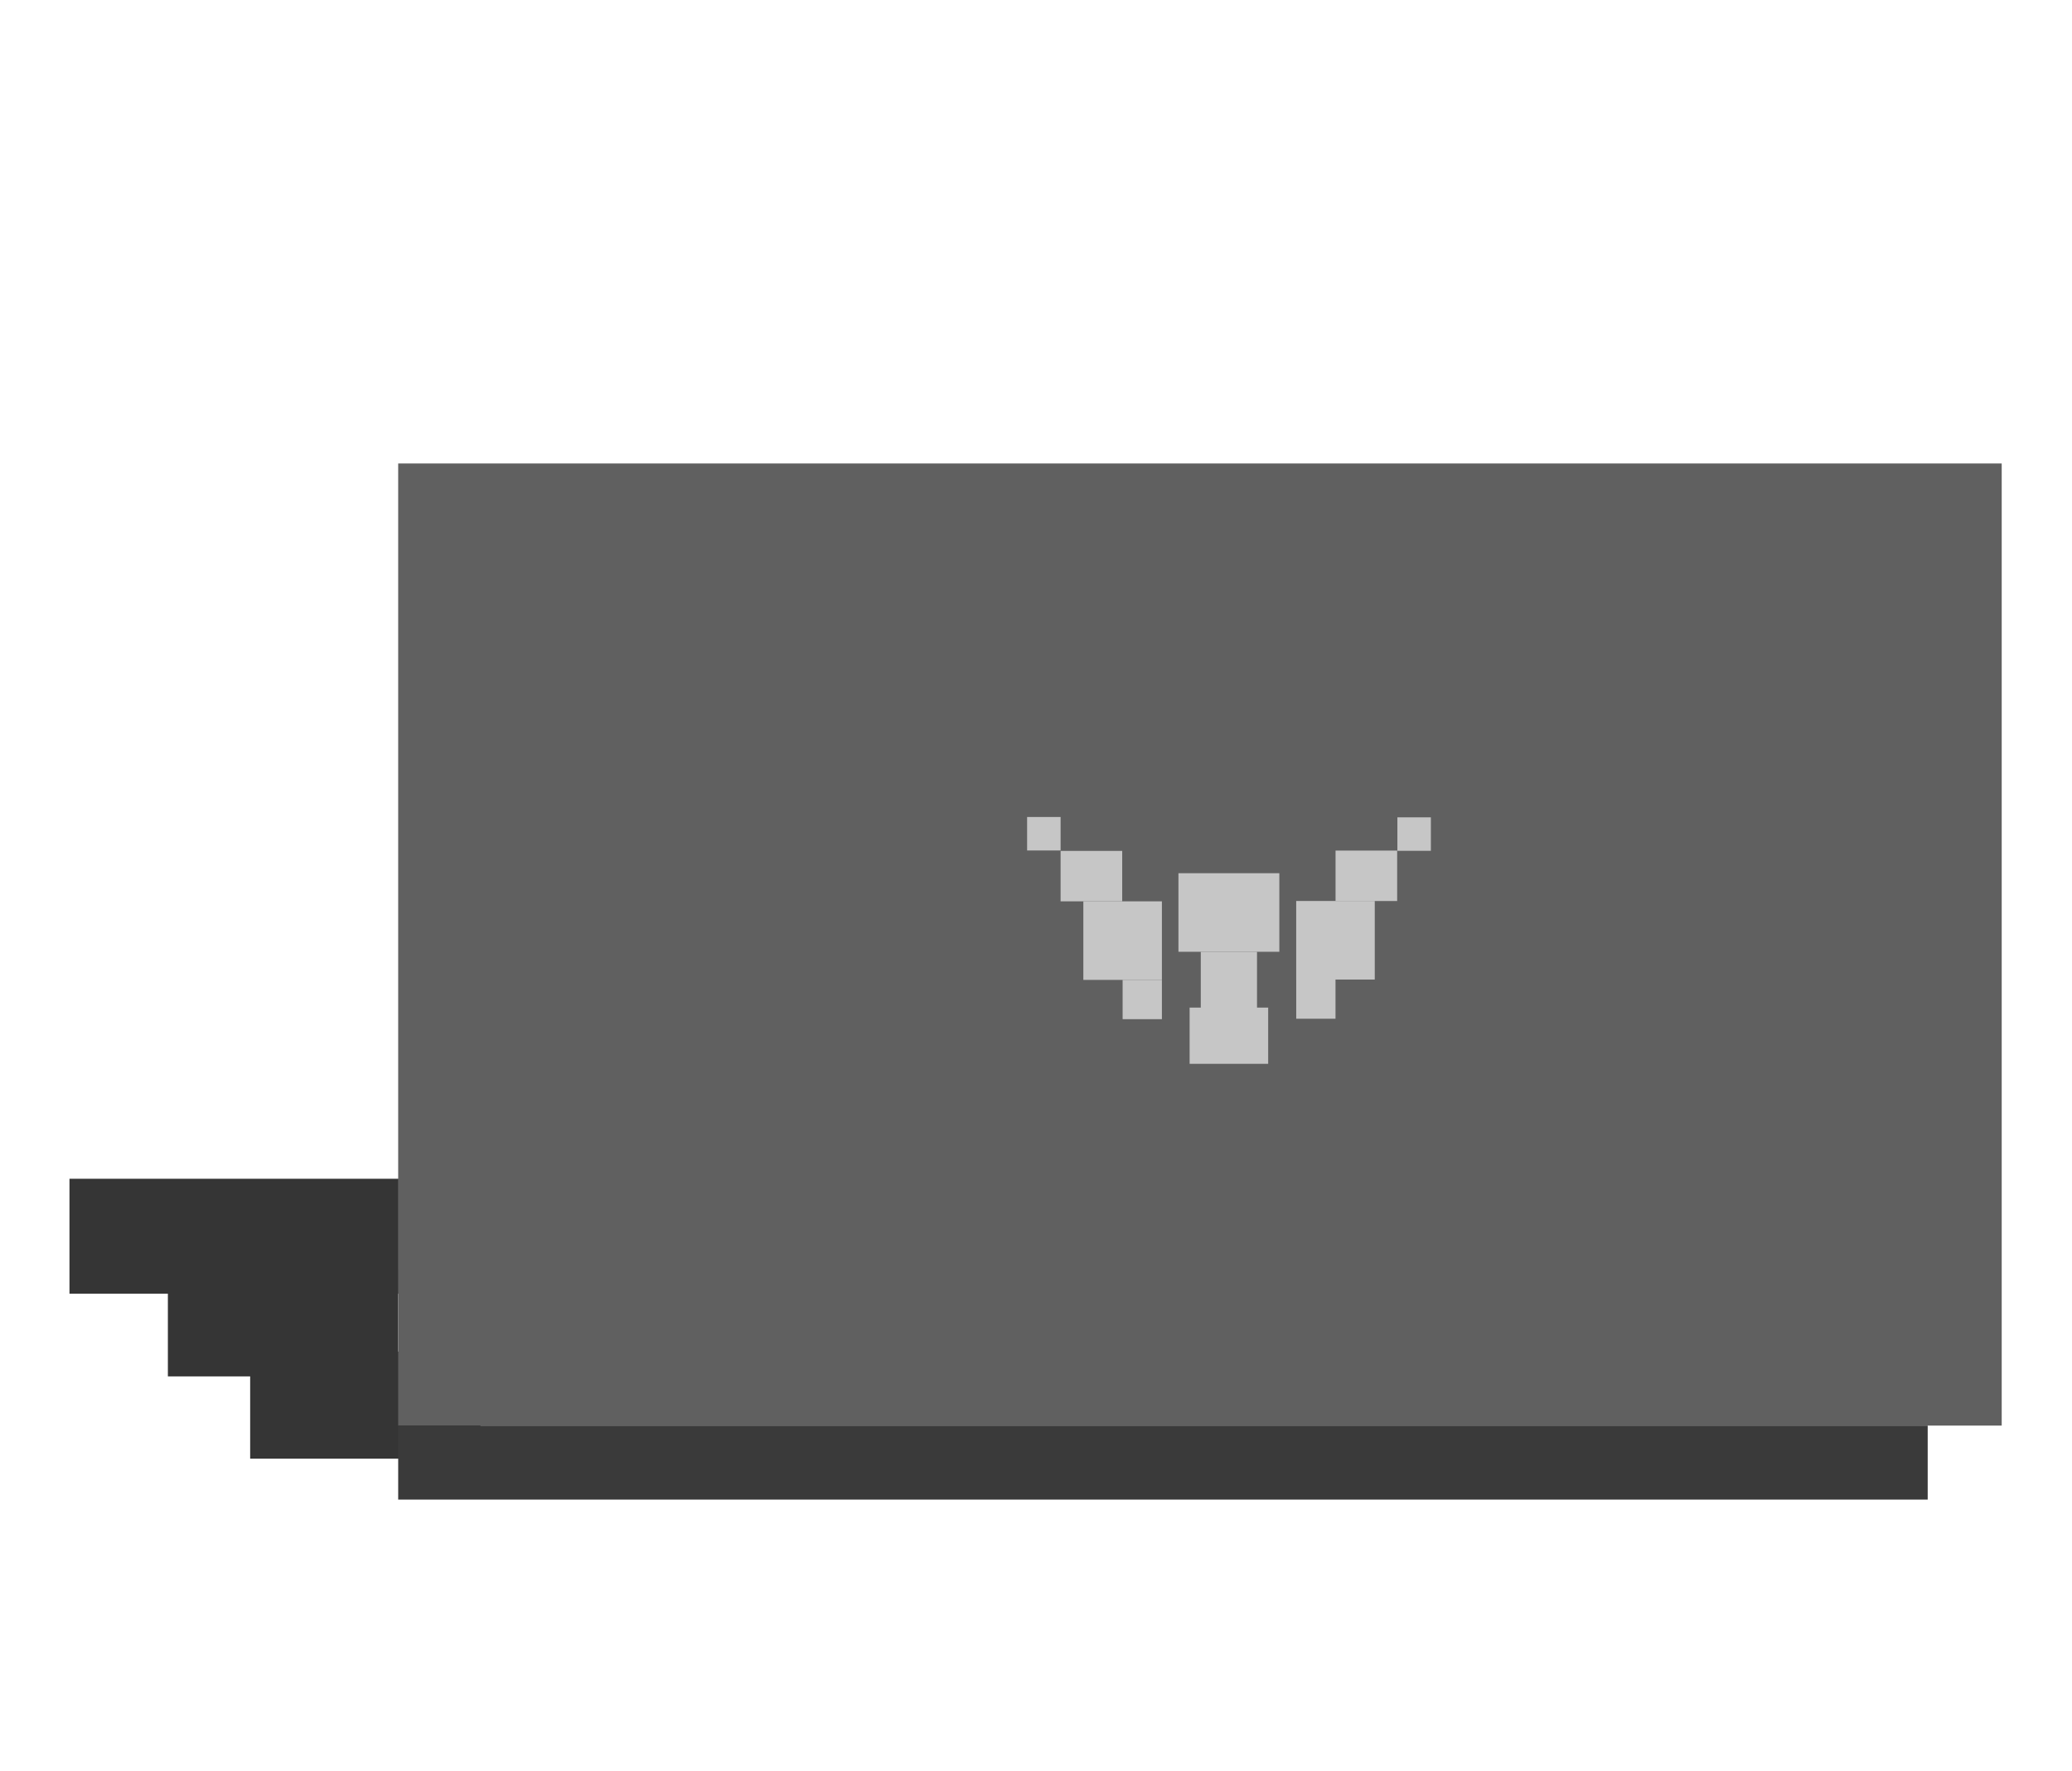 <?xml version="1.0" encoding="utf-8"?>
<!-- Generator: Adobe Illustrator 27.7.0, SVG Export Plug-In . SVG Version: 6.00 Build 0)  -->
<svg version="1.1" id="Layer_1" xmlns="http://www.w3.org/2000/svg" xmlns:xlink="http://www.w3.org/1999/xlink" x="0px" y="0px"
	 viewBox="0 0 501.1 428.3" style="enable-background:new 0 0 501.1 428.3;" xml:space="preserve">
<style type="text/css">
	.st0{fill:#353535;}
	.st1{fill:#606060;}
	.st2{fill:#3A3A3A;}
	.st3{fill:#C6C6C6;}
	.st4{fill:#282727;}
	.st5{fill:#444446;}
	.st6{fill:#5D686C;}
	.st7{fill:#FFFFFF;}
	.st8{fill:#7692B9;}
	.st9{fill:#C9412B;}
	.st10{fill:#BF5653;}
	.st11{fill:#805988;}
	.st12{fill:#8A7D97;}
	.st13{fill:#3A3839;}
	.st14{fill:#5B6AA1;}
	.st15{fill:#BC618D;}
	.st16{fill:#79C0D2;}
	.st17{fill:#B69F1F;}
	.st18{fill:#2B8770;}
</style>
<g>
	<rect x="16.8" y="285.1" class="st0" width="79.6" height="27.8"/>
	<rect x="40.6" y="307" class="st0" width="55.7" height="25.9"/>
	<rect x="60.5" y="326.9" class="st0" width="55.7" height="25.9"/>
	<rect x="96.3" y="112.1" class="st1" width="387.8" height="232.7"/>
	<rect x="96.3" y="344.8" class="st2" width="369.9" height="17.9"/>
	<rect x="285" y="211.2" class="st3" width="24.4" height="19"/>
	<rect x="262" y="218" class="st3" width="19" height="19"/>
	<rect x="256.5" y="205.8" class="st3" width="14.9" height="12.2"/>
	<rect x="248.4" y="197.6" class="st3" width="8.1" height="8.1"/>
	<rect x="271.5" y="237" class="st3" width="9.5" height="9.5"/>
	
		<rect x="313.5" y="218" transform="matrix(-1 -4.493484e-11 4.493484e-11 -1 645.976 454.916)" class="st3" width="19" height="19"/>
	
		<rect x="323" y="205.8" transform="matrix(-1 -4.511781e-11 4.511781e-11 -1 660.893 423.726)" class="st3" width="14.9" height="12.2"/>
	
		<rect x="337.9" y="197.6" transform="matrix(-1 -4.471102e-11 4.471102e-11 -1 683.947 403.384)" class="st3" width="8.1" height="8.1"/>
	
		<rect x="313.5" y="237" transform="matrix(-1 -4.445567e-11 4.445567e-11 -1 636.483 483.394)" class="st3" width="9.5" height="9.5"/>
	<rect x="290.4" y="230.2" class="st3" width="13.6" height="13.6"/>
	<rect x="287.7" y="243.7" class="st3" width="19" height="13.6"/>
</g>
</svg>
